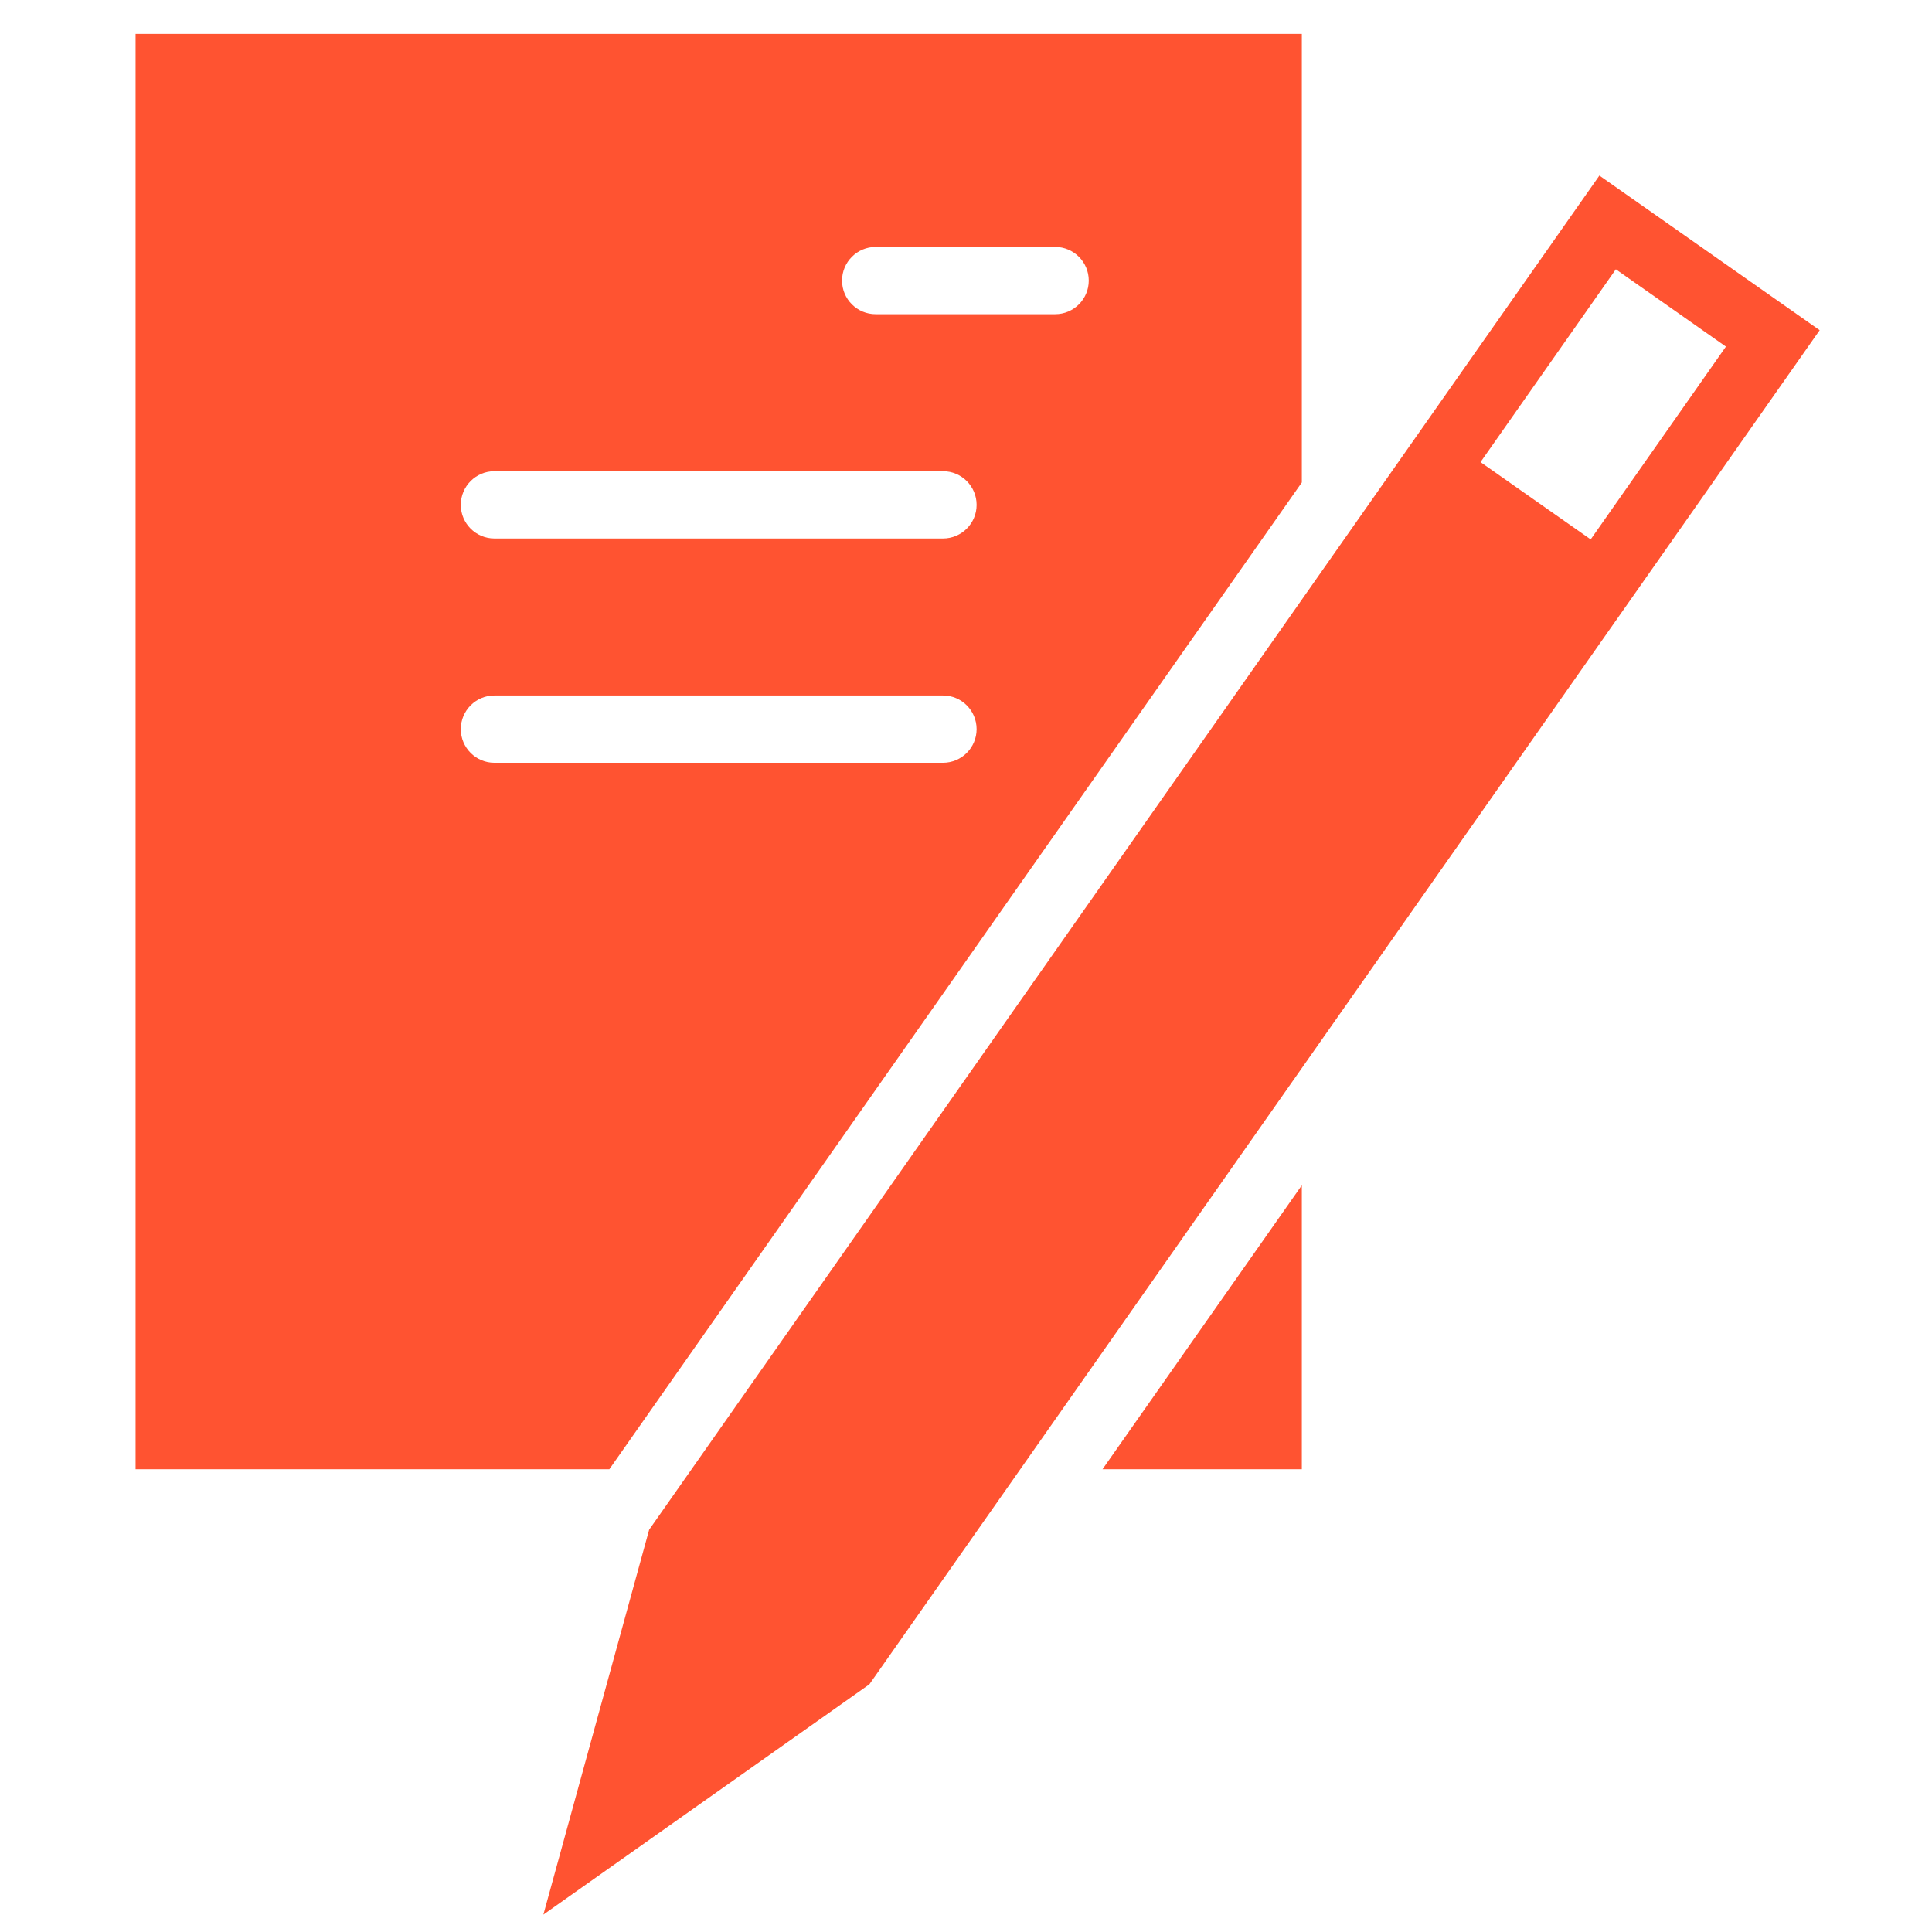 <svg width="57" height="57" viewBox="0 0 57 57" fill="none" xmlns="http://www.w3.org/2000/svg">
<path d="M38.408 14.234V1H4V43.348H17.977L38.408 14.234ZM25.836 7.285H31.13C31.677 7.285 32.122 7.73 32.122 8.278C32.122 8.826 31.677 9.27 31.13 9.27H25.836C25.288 9.27 24.843 8.826 24.843 8.278C24.843 7.73 25.288 7.285 25.836 7.285ZM14.587 13.902H27.821C28.369 13.902 28.813 14.347 28.813 14.895C28.813 15.443 28.369 15.887 27.821 15.887H14.587C14.039 15.887 13.595 15.443 13.595 14.895C13.595 14.347 14.039 13.902 14.587 13.902ZM13.595 21.512C13.595 20.964 14.039 20.519 14.587 20.519H27.821C28.369 20.519 28.813 20.964 28.813 21.512C28.813 22.059 28.369 22.504 27.821 22.504H14.587C14.039 22.505 13.595 22.059 13.595 21.512Z" fill="#FF5331"/>
<path d="M32.527 43.348H38.408V34.969L32.527 43.348Z" fill="#FF5331"/>
<path d="M47.187 5.18L19.152 45.131L16.031 56.488L25.649 49.693L53.686 9.742L47.187 5.18ZM47.672 7.945L50.92 10.226L46.93 15.914L43.68 13.634L47.672 7.945Z" fill="#FF5331"/>
</svg>
